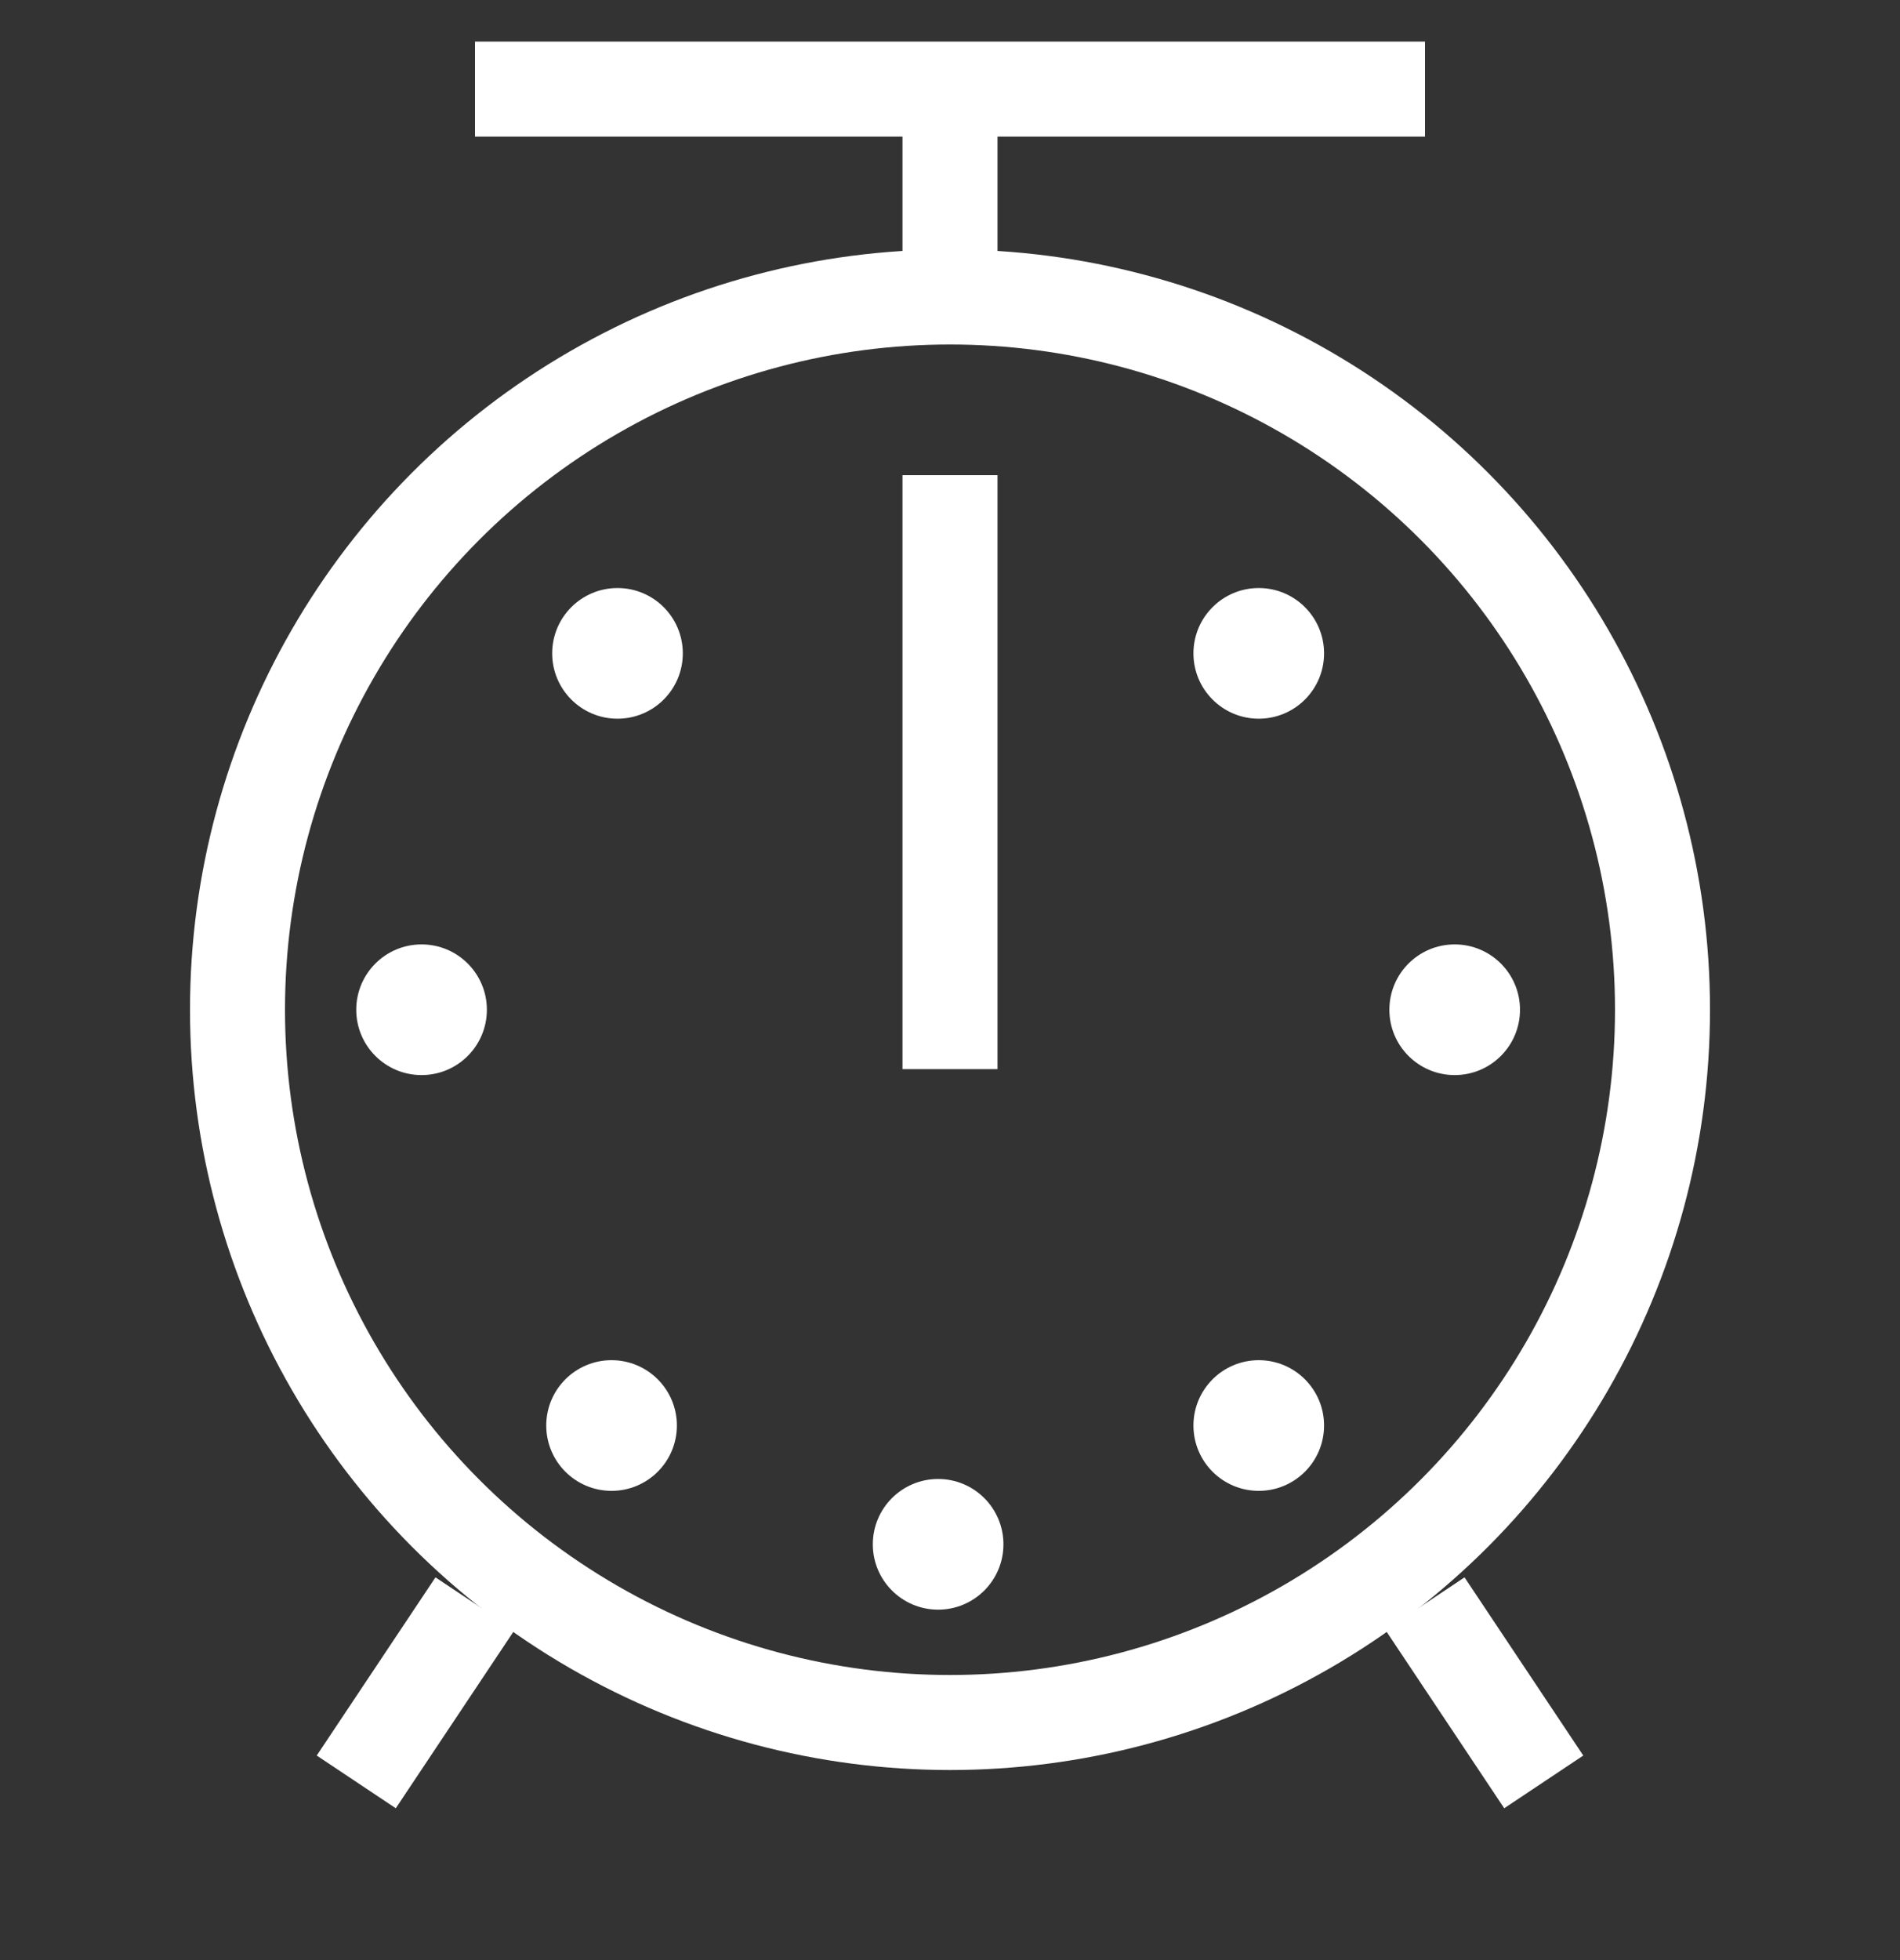 <svg viewBox="0 0 32 33" stroke-width="1.6" xmlns="http://www.w3.org/2000/svg">
  <rect x="0" y="0" width="32" height="33" fill="#333333" stroke="none"/>
  <g fill="none">
    <line x1="25%" y1="1.5" x2="75%" y2="1.5" stroke="#fff"/>
    <line x1="50%" y1="1.5" x2="50%" y2="5" stroke="#fff"/>
    <circle r="12" cx="50%" cy="17" fill="none" stroke="#fff" stroke-width="1.6"/>
    <circle r="1.1" fill="#fff" cy="11" cx="21.2"/>
    <circle r="1.1" fill="#fff" cy="11" cx="10.4"/>
    <circle r="1.1" fill="#fff" cy="24" cx="10.3"/>
    <circle r="1.1" fill="#fff" cy="26" cx="15.8"/>
    <circle r="1.1" fill="#fff" cy="17" cx="7.1"/>
    <circle r="1.1" fill="#fff" cy="17" cx="24.5"/>
    <circle r="1.1" fill="#fff" cy="24" cx="21.2"/>
    <line x1="50%" y1="8" x2="50%" y2="18" stroke="#fff" stroke-width="1.6"/>
    <path stroke="#fff" stroke-width="1.6" d="M8 27l-2 3M24 27l2 3"/>
  </g>
</svg>
